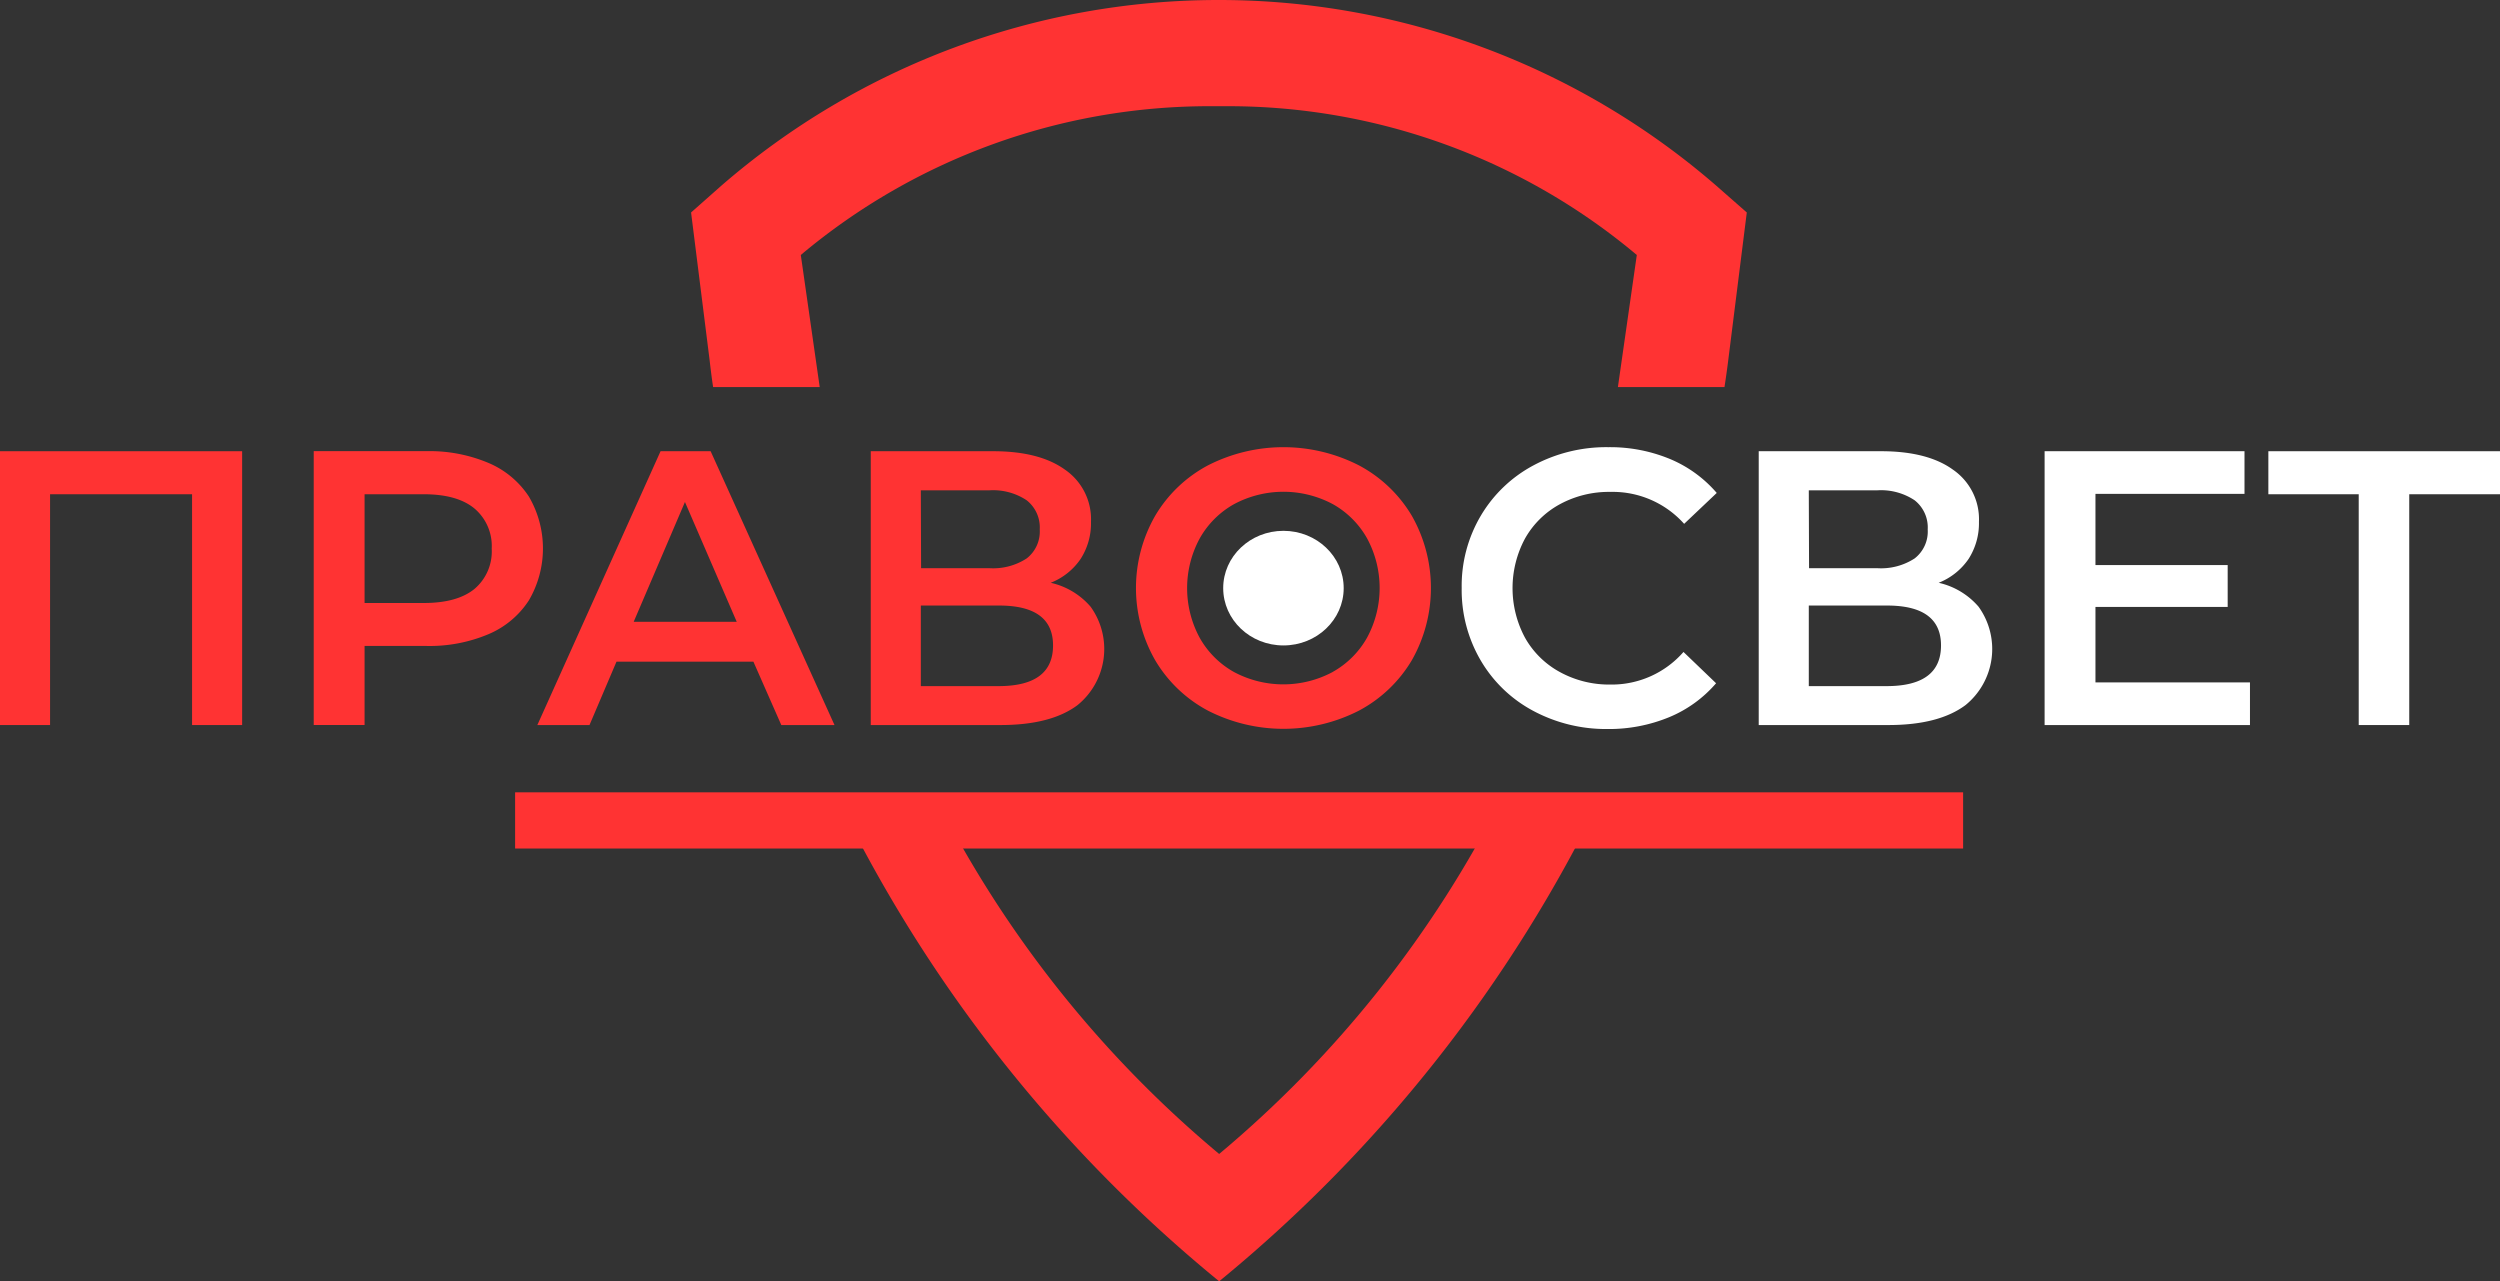 <svg xmlns="http://www.w3.org/2000/svg" viewBox="0 0 383.46 196.53"><rect x="0" y="0" width="383.46" height="196.53" fill="#333333" stroke="none"/><defs><style>.cls-1{fill:#f33;}.cls-2{fill:#fff;}</style></defs><title>pravosvet_logo_на_темный_фон</title><g id="Layer_2" data-name="Layer 2"><g id="Layer_1-2" data-name="Layer 1"><path class="cls-1" d="M230.48,122.19A172.9,172.9,0,0,1,187,177a172.79,172.79,0,0,1-43.54-54.78H128.33A219.57,219.57,0,0,0,187,196.53a219.81,219.81,0,0,0,58.62-74.34Z"/><rect class="cls-1" x="79.01" y="121.53" width="222.1" height="8.62"/><path class="cls-1" d="M37.14,69.21v42H29.46V75.81H7.68v35.4H0v-42Z"/><path class="cls-1" d="M74.91,71a13.83,13.83,0,0,1,6.21,5.16,15.77,15.77,0,0,1,0,15.93,13.76,13.76,0,0,1-6.21,5.19,23.25,23.25,0,0,1-9.51,1.8H55.92v12.12h-7.8v-42H65.4A23.25,23.25,0,0,1,74.91,71ZM72.78,90.33a7.53,7.53,0,0,0,2.64-6.18A7.53,7.53,0,0,0,72.78,78Q70.14,75.81,65,75.81H55.92V92.49H65Q70.14,92.49,72.78,90.33Z"/><path class="cls-1" d="M115.56,101.49h-21l-4.14,9.72h-8l18.9-42H109l19,42h-8.16ZM113,95.37,105.06,77,97.2,95.37Z"/><path class="cls-1" d="M167.28,93.06a11.09,11.09,0,0,1-2,15.09q-4.08,3.06-11.82,3.06H133.56v-42h18.78q7.08,0,11,2.82a9.22,9.22,0,0,1,4,8,10.08,10.08,0,0,1-1.59,5.7,9.94,9.94,0,0,1-4.59,3.66A11.34,11.34,0,0,1,167.28,93.06Zm-26-5.91h10.44a9.42,9.42,0,0,0,5.76-1.5,5.22,5.22,0,0,0,2-4.44,5.3,5.3,0,0,0-2-4.47,9.28,9.28,0,0,0-5.76-1.53H141.24ZM161.52,99q0-6.12-8.28-6.12h-12v12.36h12Q161.52,105.21,161.52,99Z"/><path class="cls-1" d="M185.28,109a20.66,20.66,0,0,1-8.1-7.74,22.31,22.31,0,0,1,0-22.14,20.66,20.66,0,0,1,8.1-7.74,25.43,25.43,0,0,1,23.16,0,20.73,20.73,0,0,1,8.1,7.71,22.42,22.42,0,0,1,0,22.2,20.73,20.73,0,0,1-8.1,7.71,25.43,25.43,0,0,1-23.16,0Zm19.14-5.94a13.67,13.67,0,0,0,5.28-5.28,16,16,0,0,0,0-15.18,13.67,13.67,0,0,0-5.28-5.28,16.06,16.06,0,0,0-15.12,0A13.67,13.67,0,0,0,184,82.62a16,16,0,0,0,0,15.18,13.67,13.67,0,0,0,5.28,5.28,16.06,16.06,0,0,0,15.12,0Z"/><path class="cls-2" d="M235.11,109a20.5,20.5,0,0,1-8-7.71,21.39,21.39,0,0,1-2.91-11.1,21.13,21.13,0,0,1,2.94-11.1,20.71,20.71,0,0,1,8.07-7.71,23.65,23.65,0,0,1,11.49-2.79,24,24,0,0,1,9.42,1.8,19.21,19.21,0,0,1,7.2,5.22l-5,4.74A14.7,14.7,0,0,0,247,75.45a15.73,15.73,0,0,0-7.74,1.89,13.55,13.55,0,0,0-5.34,5.25,16.08,16.08,0,0,0,0,15.24,13.55,13.55,0,0,0,5.34,5.25A15.73,15.73,0,0,0,247,105a14.62,14.62,0,0,0,11.22-5l5,4.8a19.16,19.16,0,0,1-7.23,5.22,24.19,24.19,0,0,1-9.45,1.8A23.65,23.65,0,0,1,235.11,109Z"/><path class="cls-2" d="M303.48,93.06a11.09,11.09,0,0,1-2,15.09q-4.1,3.06-11.82,3.06H269.76v-42h18.78c4.71,0,8.4.94,11,2.82a9.22,9.22,0,0,1,4,8,10.16,10.16,0,0,1-1.59,5.7,10,10,0,0,1-4.59,3.66A11.34,11.34,0,0,1,303.48,93.06Zm-26-5.91h10.43a9.43,9.43,0,0,0,5.77-1.5,5.22,5.22,0,0,0,2-4.44,5.3,5.3,0,0,0-2-4.47,9.29,9.29,0,0,0-5.77-1.53H277.44ZM297.72,99q0-6.12-8.28-6.12h-12v12.36h12Q297.72,105.21,297.72,99Z"/><path class="cls-2" d="M345.11,104.67v6.54h-31.5v-42h30.66v6.54H321.41V86.67h20.28v6.42H321.41v11.58Z"/><path class="cls-2" d="M383.46,75.81H369.54v35.4h-7.75V75.81H347.93v-6.6h35.53Z"/><ellipse class="cls-2" cx="196.86" cy="90.21" rx="9.24" ry="8.79"/><path class="cls-1" d="M109.38,59.37h16.35l-2.9-20.26A97.44,97.44,0,0,1,185.7,16.29h2.49a97.44,97.44,0,0,1,62.87,22.82l-2.9,20.26h16.35c.21-1.38.41-2.77.58-4.16l2.84-22.62-4.66-4.09a116.45,116.45,0,0,0-152.65,0L106,32.59l2.84,22.62C109,56.6,109.17,58,109.38,59.37Z"/></g></g></svg>